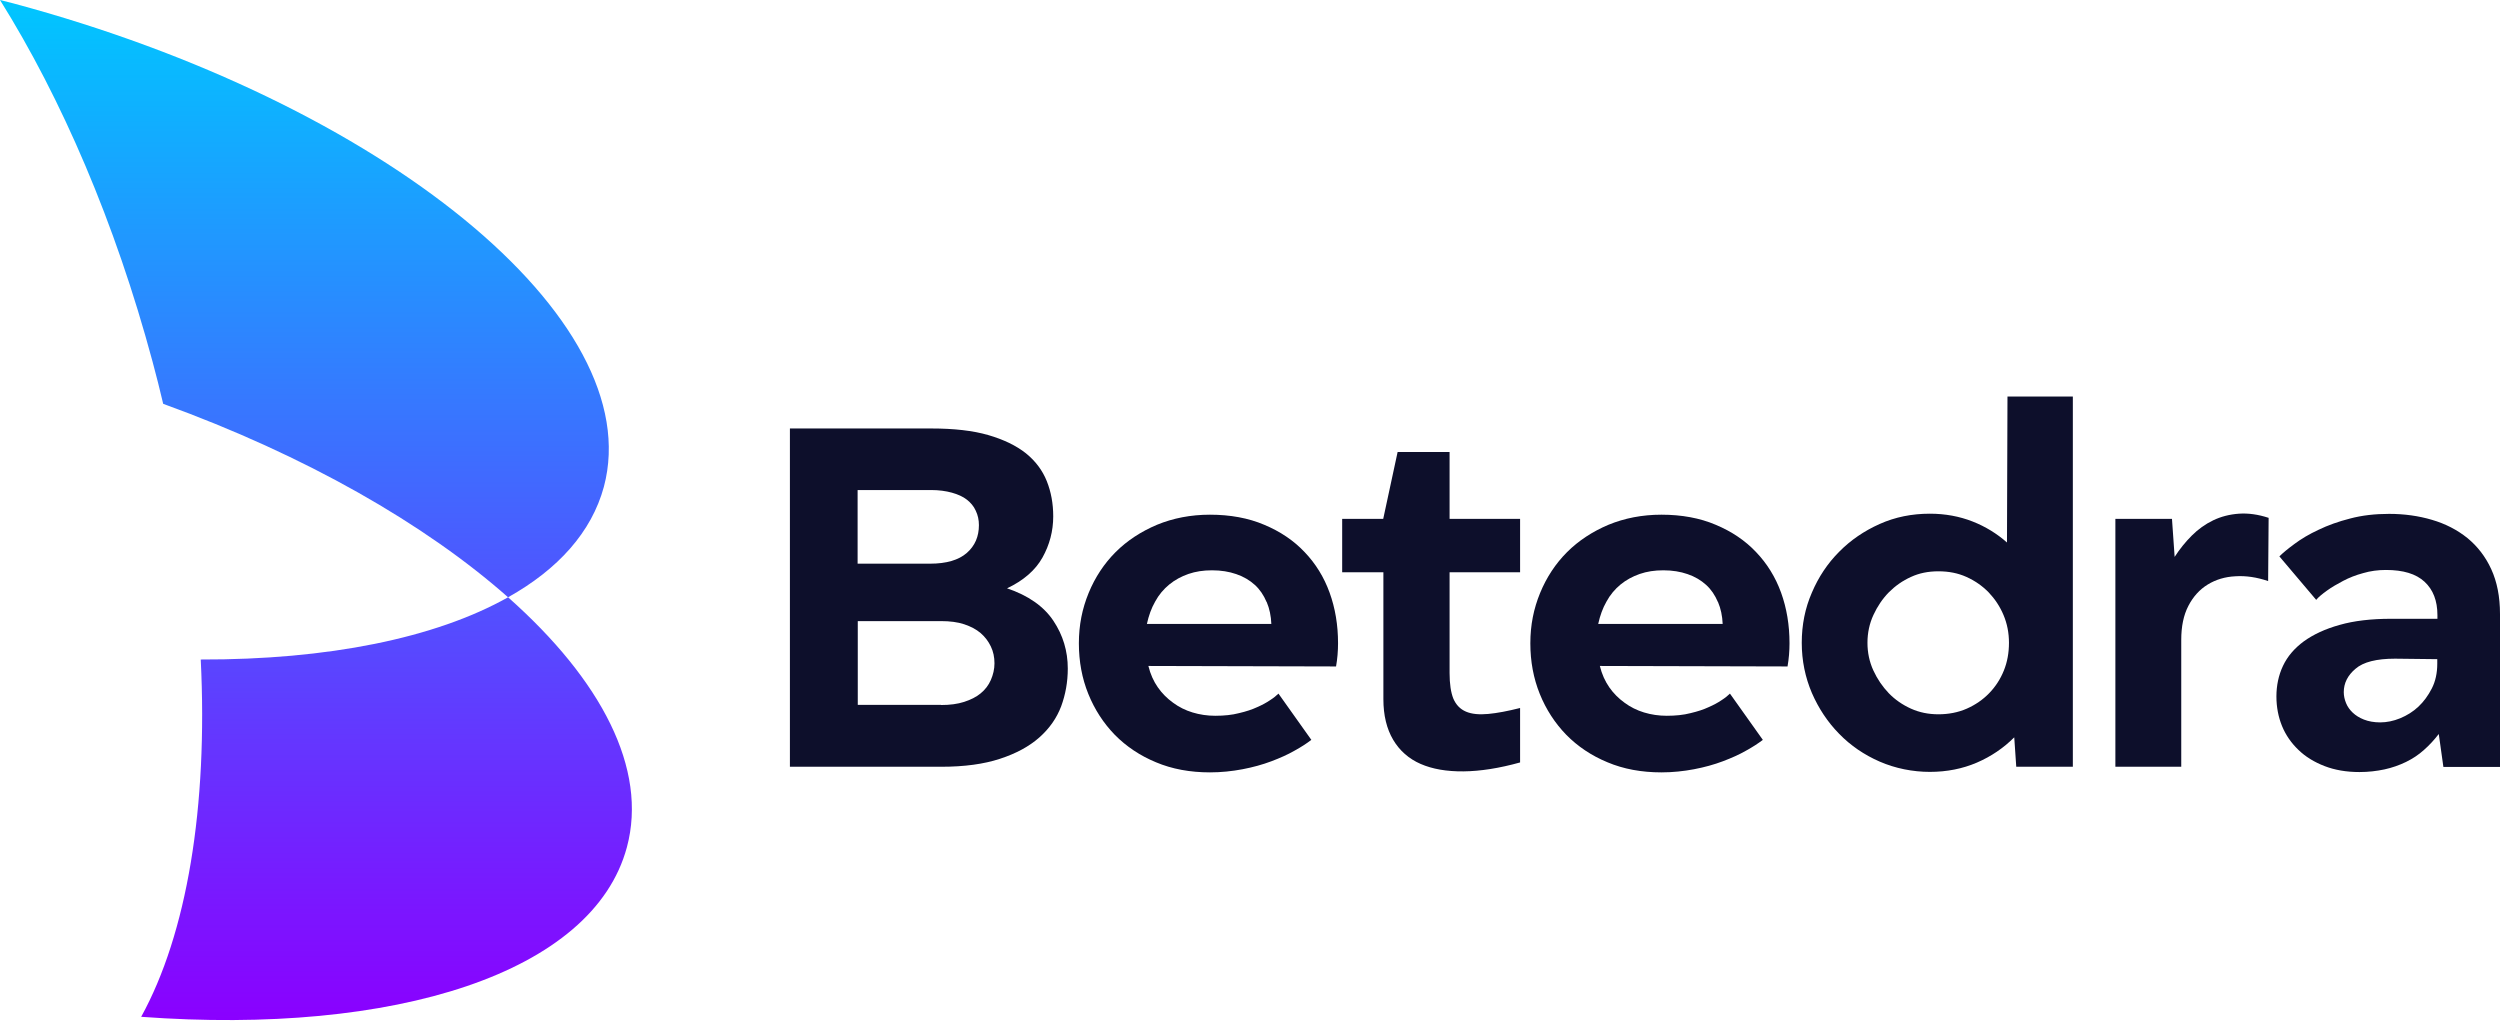 <svg width="138" height="57" viewBox="0 0 138 57" fill="none" xmlns="http://www.w3.org/2000/svg">
<g clip-path="url(#clip0_35_5774)">
<path d="M51.944 42.325H43.603V23.652H51.405C52.657 23.652 53.707 23.77 54.557 24.017C55.406 24.264 56.101 24.602 56.63 25.022C57.16 25.451 57.544 25.963 57.782 26.557C58.019 27.151 58.138 27.799 58.138 28.503C58.138 29.316 57.937 30.074 57.544 30.777C57.151 31.481 56.493 32.047 55.589 32.476C56.758 32.869 57.617 33.472 58.147 34.267C58.677 35.062 58.942 35.939 58.942 36.907C58.942 37.647 58.814 38.341 58.576 38.99C58.33 39.639 57.928 40.214 57.37 40.708C56.813 41.201 56.091 41.594 55.196 41.886C54.31 42.178 53.232 42.325 51.962 42.325H51.944ZM47.34 31.115H51.341C52.245 31.115 52.921 30.914 53.369 30.521C53.817 30.129 54.036 29.617 54.036 28.987C54.036 28.703 53.981 28.439 53.862 28.192C53.753 27.945 53.579 27.744 53.369 27.58C53.159 27.415 52.876 27.288 52.547 27.196C52.218 27.105 51.834 27.05 51.396 27.05H47.34V31.106V31.115ZM51.944 38.917C52.437 38.917 52.858 38.862 53.223 38.743C53.588 38.625 53.881 38.478 54.127 38.278C54.374 38.077 54.566 37.83 54.694 37.538C54.822 37.245 54.895 36.934 54.895 36.615C54.895 36.277 54.831 35.966 54.694 35.683C54.557 35.4 54.374 35.153 54.127 34.943C53.881 34.733 53.579 34.578 53.223 34.459C52.867 34.34 52.437 34.285 51.944 34.285H47.349V38.908H51.944V38.917Z" fill="#0D0F2B"/>
<path d="M72.38 40.845C72.133 41.036 71.823 41.237 71.457 41.438C71.092 41.648 70.663 41.84 70.178 42.023C69.694 42.206 69.164 42.352 68.589 42.462C68.013 42.571 67.41 42.635 66.789 42.635C65.693 42.635 64.697 42.452 63.811 42.078C62.925 41.712 62.167 41.201 61.536 40.561C60.915 39.922 60.422 39.164 60.075 38.305C59.727 37.446 59.554 36.514 59.554 35.51C59.554 34.505 59.737 33.6 60.093 32.732C60.449 31.864 60.952 31.106 61.582 30.476C62.212 29.846 62.98 29.343 63.866 28.968C64.752 28.603 65.73 28.411 66.789 28.411C67.904 28.411 68.909 28.594 69.786 28.968C70.663 29.334 71.412 29.836 72.015 30.476C72.618 31.106 73.084 31.855 73.394 32.714C73.705 33.573 73.86 34.505 73.86 35.51C73.86 35.72 73.851 35.93 73.833 36.149C73.814 36.368 73.787 36.578 73.75 36.788L63.391 36.761C63.501 37.218 63.683 37.611 63.912 37.94C64.14 38.268 64.423 38.552 64.752 38.789C65.072 39.027 65.437 39.209 65.83 39.328C66.223 39.447 66.643 39.511 67.082 39.511C67.575 39.511 68.013 39.465 68.397 39.365C68.79 39.273 69.119 39.164 69.393 39.036C69.667 38.917 69.904 38.789 70.105 38.652C70.306 38.524 70.462 38.396 70.571 38.287L72.389 40.845H72.38ZM69.913 33.226C69.758 32.86 69.548 32.541 69.265 32.285C68.982 32.029 68.644 31.828 68.242 31.691C67.849 31.554 67.401 31.481 66.908 31.481C66.415 31.481 66.004 31.545 65.602 31.682C65.209 31.819 64.853 32.011 64.542 32.266C64.231 32.522 63.966 32.833 63.765 33.207C63.555 33.573 63.409 33.984 63.309 34.441H70.178C70.16 34.002 70.078 33.6 69.923 33.235L69.913 33.226Z" fill="#0D0F2B"/>
<path d="M76.354 28.64L77.149 24.949H80.017V28.64H83.909V31.59H80.017V37.154C80.017 37.757 80.09 38.232 80.227 38.57C80.374 38.908 80.602 39.145 80.922 39.282C81.241 39.419 81.653 39.456 82.146 39.41C82.639 39.365 83.224 39.255 83.909 39.081V42.087C82.758 42.407 81.716 42.571 80.785 42.58C79.853 42.589 79.067 42.452 78.419 42.169C77.77 41.886 77.258 41.438 76.902 40.835C76.546 40.233 76.363 39.483 76.363 38.597V31.59H74.088V28.64H76.363H76.354Z" fill="#0D0F2B"/>
<path d="M97.302 40.845C97.055 41.036 96.744 41.237 96.379 41.438C96.013 41.648 95.584 41.84 95.1 42.023C94.616 42.206 94.086 42.352 93.51 42.462C92.935 42.571 92.332 42.635 91.711 42.635C90.614 42.635 89.619 42.452 88.733 42.078C87.846 41.712 87.088 41.201 86.458 40.561C85.837 39.922 85.343 39.164 84.996 38.305C84.649 37.446 84.475 36.514 84.475 35.51C84.475 34.505 84.658 33.6 85.014 32.732C85.371 31.864 85.873 31.106 86.503 30.476C87.134 29.846 87.901 29.343 88.787 28.968C89.673 28.603 90.651 28.411 91.711 28.411C92.825 28.411 93.83 28.594 94.707 28.968C95.584 29.334 96.333 29.836 96.936 30.476C97.539 31.106 98.005 31.855 98.316 32.714C98.626 33.573 98.781 34.505 98.781 35.51C98.781 35.72 98.772 35.93 98.754 36.149C98.736 36.368 98.708 36.578 98.672 36.788L88.312 36.761C88.422 37.218 88.605 37.611 88.833 37.94C89.061 38.268 89.344 38.552 89.673 38.789C89.993 39.027 90.359 39.209 90.751 39.328C91.144 39.447 91.564 39.511 92.003 39.511C92.496 39.511 92.935 39.465 93.319 39.365C93.711 39.273 94.04 39.164 94.314 39.036C94.588 38.917 94.826 38.789 95.027 38.652C95.228 38.524 95.383 38.396 95.493 38.287L97.311 40.845H97.302ZM94.826 33.226C94.671 32.86 94.46 32.541 94.177 32.285C93.894 32.029 93.556 31.828 93.154 31.691C92.761 31.554 92.314 31.481 91.82 31.481C91.327 31.481 90.916 31.545 90.514 31.682C90.121 31.819 89.765 32.011 89.454 32.266C89.144 32.522 88.879 32.833 88.678 33.207C88.468 33.573 88.321 33.984 88.221 34.441H95.091C95.073 34.002 94.99 33.6 94.835 33.235L94.826 33.226Z" fill="#0D0F2B"/>
<path d="M111.178 40.708C110.593 41.292 109.908 41.758 109.123 42.096C108.337 42.434 107.469 42.608 106.528 42.608C105.587 42.608 104.619 42.416 103.76 42.041C102.901 41.667 102.152 41.155 101.522 40.507C100.892 39.867 100.389 39.109 100.015 38.25C99.649 37.391 99.457 36.469 99.457 35.482C99.457 34.495 99.64 33.573 100.015 32.714C100.38 31.855 100.883 31.097 101.522 30.458C102.152 29.818 102.901 29.306 103.76 28.923C104.619 28.539 105.542 28.356 106.528 28.356C107.378 28.356 108.163 28.503 108.885 28.786C109.607 29.069 110.237 29.462 110.785 29.946L110.813 21.889H114.421V42.325H111.297L111.187 40.708H111.178ZM103.413 37.017C103.632 37.492 103.915 37.903 104.263 38.268C104.61 38.625 105.021 38.908 105.487 39.118C105.953 39.328 106.455 39.429 107.003 39.429C107.551 39.429 108.09 39.328 108.565 39.118C109.04 38.908 109.452 38.625 109.799 38.268C110.146 37.912 110.42 37.492 110.612 37.017C110.804 36.542 110.895 36.03 110.895 35.482C110.895 34.934 110.794 34.422 110.593 33.947C110.393 33.472 110.118 33.061 109.771 32.696C109.424 32.34 109.013 32.056 108.547 31.846C108.081 31.636 107.57 31.536 107.003 31.536C106.437 31.536 105.944 31.636 105.487 31.846C105.021 32.056 104.619 32.34 104.263 32.696C103.915 33.052 103.632 33.472 103.413 33.947C103.194 34.422 103.084 34.934 103.084 35.482C103.084 36.03 103.194 36.542 103.413 37.017Z" fill="#0D0F2B"/>
<path d="M120.405 42.325H116.769V28.64H119.893L120.04 30.741C120.323 30.302 120.642 29.909 120.99 29.562C121.337 29.215 121.73 28.932 122.168 28.722C122.607 28.512 123.072 28.393 123.584 28.356C124.096 28.32 124.644 28.393 125.228 28.585L125.201 32.075C124.58 31.864 123.977 31.773 123.401 31.81C122.826 31.837 122.314 31.992 121.867 32.266C121.419 32.54 121.063 32.933 120.798 33.445C120.533 33.956 120.405 34.578 120.405 35.318V42.325Z" fill="#0D0F2B"/>
<path d="M127.841 33.098L125.822 30.713C126.014 30.522 126.288 30.293 126.663 30.019C127.028 29.745 127.476 29.48 127.987 29.243C128.499 28.996 129.083 28.786 129.732 28.621C130.381 28.448 131.102 28.366 131.879 28.366C132.71 28.366 133.505 28.475 134.245 28.695C134.994 28.914 135.643 29.252 136.2 29.699C136.757 30.156 137.196 30.723 137.516 31.417C137.835 32.111 138 32.933 138 33.902V42.334H134.875L134.62 40.516C134.373 40.836 134.108 41.128 133.807 41.393C133.514 41.658 133.185 41.877 132.811 42.06C132.436 42.242 132.043 42.379 131.623 42.471C131.194 42.562 130.737 42.617 130.244 42.617C129.522 42.617 128.883 42.507 128.316 42.288C127.75 42.069 127.266 41.776 126.873 41.393C126.48 41.018 126.169 40.571 125.968 40.077C125.767 39.584 125.658 39.036 125.658 38.442C125.658 37.848 125.776 37.273 126.023 36.752C126.27 36.231 126.653 35.784 127.174 35.4C127.695 35.025 128.353 34.715 129.147 34.495C129.942 34.267 130.892 34.157 131.989 34.157H134.546V33.956C134.546 33.162 134.309 32.55 133.834 32.111C133.359 31.673 132.655 31.462 131.705 31.462C131.267 31.462 130.847 31.517 130.445 31.636C130.034 31.746 129.668 31.892 129.339 32.066C129.01 32.239 128.709 32.413 128.444 32.604C128.179 32.796 127.978 32.961 127.85 33.116L127.841 33.098ZM134.537 36.386L132.208 36.359C131.185 36.359 130.454 36.542 130.024 36.916C129.586 37.282 129.376 37.72 129.376 38.205C129.376 38.415 129.422 38.616 129.504 38.816C129.586 39.017 129.714 39.191 129.869 39.337C130.034 39.493 130.235 39.62 130.49 39.721C130.746 39.821 131.048 39.876 131.386 39.876C131.742 39.876 132.116 39.803 132.491 39.648C132.866 39.493 133.204 39.282 133.496 39.008C133.788 38.734 134.035 38.396 134.236 38.004C134.437 37.611 134.537 37.154 134.537 36.642V36.386Z" fill="#0D0F2B"/>
<path d="M34.605 46.764C32.741 53.716 21.797 57.16 7.793 56.128C10.314 51.551 11.483 44.554 11.081 36.405C18.07 36.423 24.017 35.235 28.046 32.97C33.198 37.538 35.765 42.443 34.605 46.764ZM0.722 0.183C0.475 0.119 0.238 0.055 0 0C3.398 5.436 6.358 12.287 8.423 19.97C8.633 20.747 8.825 21.514 9.008 22.291C16.864 25.141 23.469 28.923 28.046 32.97C30.805 31.426 32.659 29.37 33.335 26.867C35.802 17.622 21.203 5.673 0.722 0.183Z" fill="url(#paint0_linear_35_5774)"/>
</g>
<defs>
<linearGradient id="paint0_linear_35_5774" x1="17.44" y1="56.311" x2="17.44" y2="0" gradientUnits="userSpaceOnUse">
<stop stop-color="#8A00FF"/>
<stop offset="1" stop-color="#00C6FF"/>
</linearGradient>
<clipPath id="clip0_35_5774">
<rect width="138" height="56.311" fill="white"/>
</clipPath>
</defs>
</svg>
